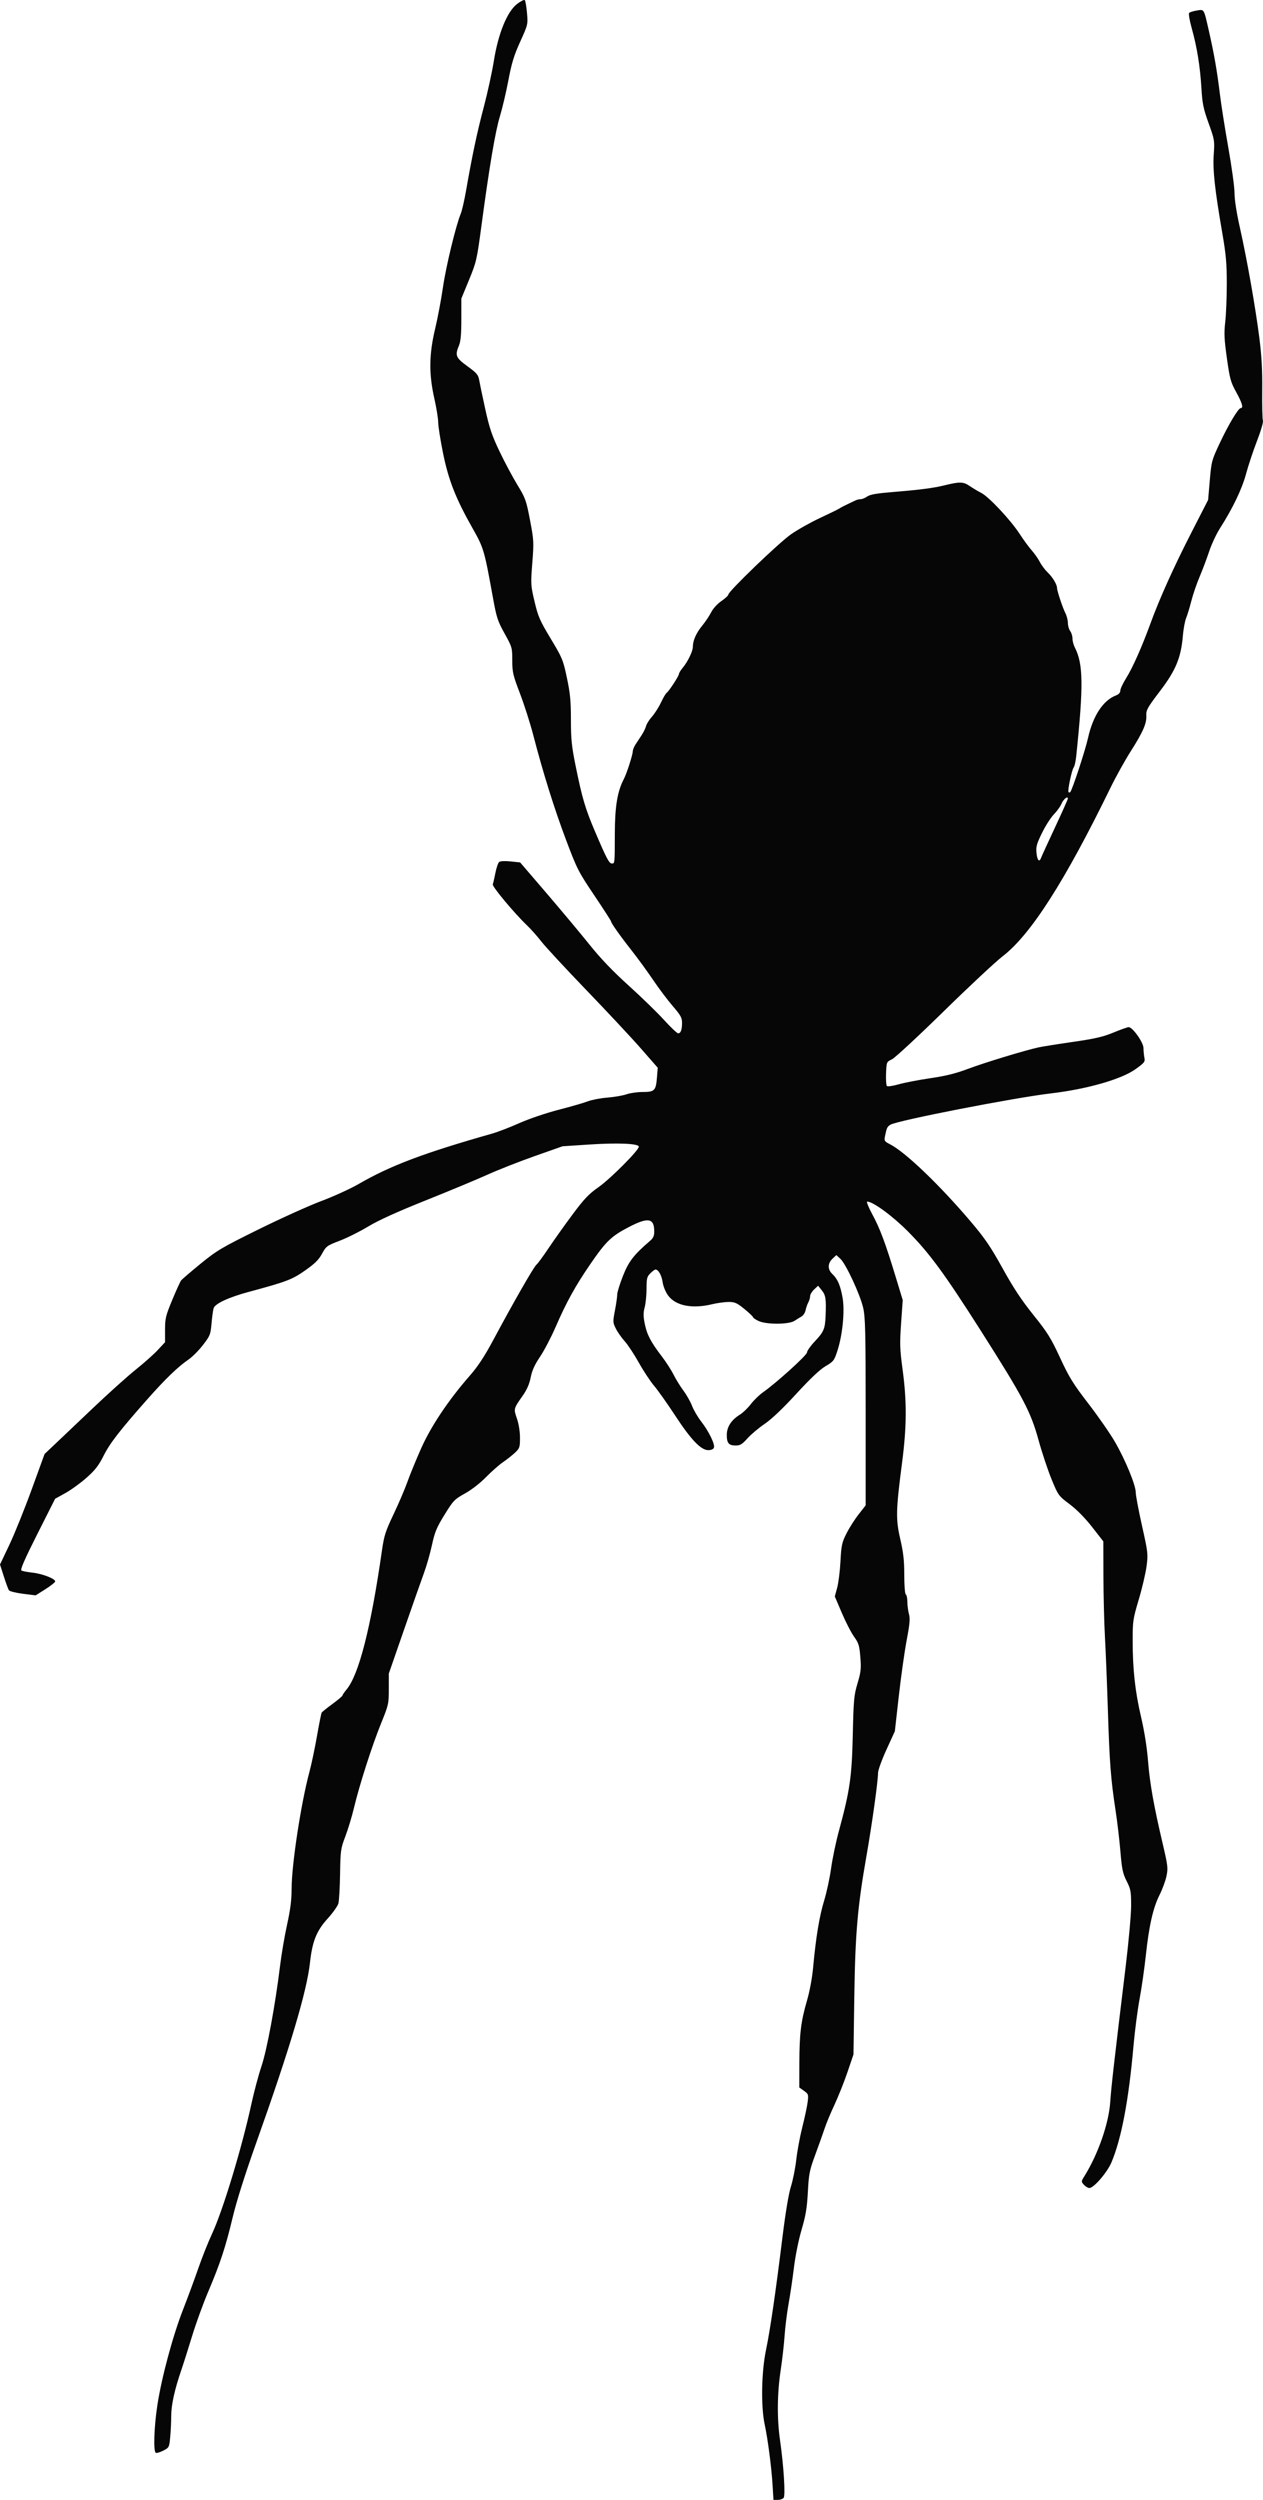 <?xml version="1.0" encoding="utf-8"?>
<!-- Generator: Adobe Illustrator 16.0.0, SVG Export Plug-In . SVG Version: 6.00 Build 0)  -->
<!DOCTYPE svg PUBLIC "-//W3C//DTD SVG 1.1//EN" "http://www.w3.org/Graphics/SVG/1.1/DTD/svg11.dtd">
<svg version="1.1" id="svg2" xmlns:svg="http://www.w3.org/2000/svg"
	 xmlns="http://www.w3.org/2000/svg" xmlns:xlink="http://www.w3.org/1999/xlink" x="0px" y="0px" width="505.378px"
	 height="1000.001px" viewBox="96.372 11.649 505.378 1000.001" enable-background="new 96.372 11.649 505.378 1000.001"
	 xml:space="preserve">
<path id="path3103" fill="#060606" d="M405.523,1005.936c-0.418-7.13-1.891-18.486-3.164-24.433
	c-1.547-7.199-1.311-20.985,0.509-29.754c1.698-8.2,3.819-22.711,6.584-45.081c1.229-9.943,2.483-17.456,3.405-20.389
	c0.804-2.552,1.77-7.413,2.147-10.808c0.378-3.391,1.464-9.221,2.413-12.958c0.948-3.733,1.905-8.227,2.124-9.98
	c0.382-3.04,0.312-3.253-1.469-4.52l-1.866-1.33l0.02-9.686c0.023-11.77,0.627-16.732,3.028-24.979
	c1.111-3.813,2.102-9.144,2.491-13.423c1.094-11.955,2.486-20.406,4.395-26.652c1.003-3.284,2.261-9.121,2.79-12.97
	c0.533-3.848,1.915-10.472,3.069-14.717c4.445-16.354,5.226-21.727,5.604-38.594c0.317-14.118,0.479-15.887,1.9-20.656
	c1.358-4.562,1.501-5.88,1.125-10.486c-0.376-4.641-0.673-5.608-2.506-8.157c-1.143-1.593-3.346-5.863-4.896-9.496l-2.82-6.604
	l0.947-3.485c0.522-1.916,1.118-6.682,1.323-10.587c0.336-6.393,0.574-7.5,2.396-11.115c1.108-2.207,3.294-5.645,4.853-7.639
	l2.835-3.625v-37.317c0-31.988-0.142-37.938-0.988-41.662c-1.213-5.328-6.909-17.584-9.121-19.627l-1.623-1.497l-1.544,1.45
	c-1.981,1.859-1.996,4.302-0.035,6.142c2.103,1.977,3.221,4.585,4.081,9.525c0.916,5.261-0.013,14.764-2.054,21.076
	c-1.299,4.018-1.562,4.357-4.771,6.247c-2.281,1.342-6.126,4.977-11.729,11.081c-5.408,5.895-9.85,10.11-12.658,12.015
	c-2.379,1.614-5.471,4.218-6.867,5.785c-2.088,2.341-2.92,2.85-4.661,2.85c-2.813,0-3.604-0.929-3.604-4.232
	c0-3.203,1.801-5.988,5.254-8.122c1.207-0.745,3.164-2.625,4.349-4.18c1.185-1.55,3.366-3.676,4.851-4.722
	c5.491-3.877,17.648-14.885,17.652-15.986c0.002-0.616,1.38-2.57,3.059-4.347c3.654-3.864,4.161-5.054,4.375-10.285
	c0.275-6.727,0.053-8.24-1.513-10.188l-1.484-1.853l-1.6,1.496c-0.879,0.823-1.599,2.023-1.599,2.666
	c0,0.644-0.326,1.775-0.726,2.518s-0.892,2.154-1.094,3.143s-0.917,2.098-1.589,2.469c-0.671,0.373-1.957,1.164-2.86,1.759
	c-2.267,1.493-11.301,1.518-14.397,0.038c-1.2-0.571-2.182-1.251-2.182-1.509s-1.557-1.733-3.453-3.282
	c-3.006-2.447-3.824-2.812-6.33-2.803c-1.582,0.006-4.545,0.412-6.58,0.903c-8.024,1.937-14.631,0.617-17.632-3.525
	c-1.012-1.396-1.936-3.653-2.175-5.312c-0.396-2.761-1.691-5.044-2.856-5.044c-0.303,0-1.232,0.682-2.065,1.516
	c-1.341,1.339-1.516,2.051-1.516,6.167c0,2.558-0.334,5.899-0.743,7.427c-0.586,2.194-0.576,3.596,0.045,6.649
	c0.882,4.328,2.423,7.268,6.828,13.014c1.653,2.155,3.759,5.426,4.68,7.269c0.922,1.843,2.71,4.736,3.974,6.436
	s2.81,4.438,3.437,6.087c0.626,1.649,2.28,4.466,3.672,6.26c3.068,3.955,5.582,9.13,5.072,10.455
	c-0.229,0.594-1.113,0.975-2.26,0.975c-2.937,0-6.908-4.151-13.287-13.896c-3.114-4.754-6.888-10.082-8.387-11.841
	c-1.498-1.756-4.251-5.925-6.117-9.263c-1.867-3.337-4.401-7.18-5.632-8.538s-2.823-3.623-3.536-5.033
	c-1.245-2.461-1.261-2.754-0.389-7.312c0.5-2.609,0.909-5.479,0.909-6.378c0-0.897,1.04-4.259,2.31-7.467
	c2.301-5.814,4.324-8.422,10.916-14.08c1.165-1,1.594-1.965,1.594-3.592c0-5.472-2.44-5.892-10.317-1.771
	c-6.899,3.608-9.004,5.643-15.266,14.759c-5.996,8.729-9.559,15.188-13.961,25.307c-1.771,4.067-4.551,9.369-6.179,11.782
	c-2.134,3.162-3.168,5.449-3.711,8.211c-0.511,2.601-1.508,4.906-3.109,7.191c-3.79,5.407-3.77,5.329-2.404,9.295
	c0.74,2.148,1.224,5.176,1.224,7.658c0,3.834-0.133,4.23-2.007,5.989c-1.104,1.037-3.257,2.737-4.786,3.775
	c-1.529,1.04-4.585,3.734-6.793,5.987c-2.369,2.42-5.831,5.106-8.446,6.557c-4.181,2.314-4.646,2.8-8.148,8.468
	c-3.177,5.141-3.908,6.901-5.044,12.144c-0.73,3.369-2.155,8.368-3.165,11.104c-1.01,2.736-4.596,12.928-7.968,22.646l-6.132,17.672
	v6.146c0,5.956-0.096,6.384-3.116,13.822c-3.6,8.872-8.661,24.643-10.817,33.709c-0.82,3.449-2.374,8.59-3.451,11.425
	c-1.867,4.91-1.967,5.62-2.117,15.034c-0.086,5.435-0.389,10.74-0.671,11.794c-0.283,1.053-2.202,3.768-4.264,6.036
	c-4.497,4.939-6.168,9.098-7.112,17.68c-1.261,11.486-7.983,34.055-21.242,71.321c-4.7,13.21-8.108,23.962-9.688,30.566
	c-2.881,12.042-4.947,18.307-9.845,29.852c-1.994,4.7-4.867,12.619-6.384,17.599c-1.517,4.98-3.472,11.139-4.345,13.686
	c-2.68,7.816-4.015,13.903-4.019,18.318c-0.002,2.32-0.184,6.11-0.402,8.423c-0.389,4.121-0.444,4.228-2.796,5.427
	c-1.318,0.674-2.667,1.059-2.994,0.854c-0.999-0.617-0.667-10.411,0.646-19.017c1.69-11.076,6.18-27.775,10.304-38.318
	c1.877-4.799,4.612-12.2,6.077-16.444c1.465-4.246,3.917-10.41,5.449-13.698c4.395-9.434,11.943-34.319,15.818-52.143
	c1.041-4.796,2.85-11.554,4.017-15.021c2.2-6.533,5.525-24.498,7.436-40.174c0.559-4.585,1.827-12.019,2.818-16.515
	c1.333-6.056,1.804-9.824,1.811-14.513c0.015-9.533,3.765-34.059,7.108-46.476c0.823-3.055,2.189-9.529,3.036-14.385
	c0.846-4.854,1.692-9.072,1.88-9.377c0.186-0.299,2.141-1.87,4.341-3.486c2.203-1.616,4.003-3.143,4.003-3.392
	c0-0.247,0.712-1.297,1.582-2.331c4.951-5.884,9.762-24.722,14.166-55.467c0.88-6.148,1.408-7.803,4.72-14.778
	c2.05-4.319,4.52-10.094,5.489-12.837c0.968-2.739,3.424-8.733,5.46-13.318c3.996-9.001,11.002-19.464,19.602-29.274
	c3.119-3.56,5.786-7.611,9.188-13.959c8.144-15.199,16.288-29.417,17.356-30.304c0.561-0.465,2.69-3.355,4.732-6.418
	c2.042-3.063,6.339-9.109,9.551-13.434c4.869-6.558,6.631-8.418,10.604-11.202c4.72-3.309,16.113-14.742,16.113-16.174
	c0-1.258-8.25-1.624-19.739-0.873l-10.784,0.706l-11.137,3.927c-6.125,2.159-14.61,5.496-18.856,7.415
	c-4.246,1.917-15.361,6.545-24.701,10.28c-11.459,4.584-18.955,7.984-23.049,10.454c-3.337,2.015-8.479,4.583-11.425,5.709
	c-5.117,1.956-5.433,2.189-7.073,5.199c-1.323,2.428-2.877,3.964-6.769,6.691c-5.231,3.667-7.428,4.501-22.552,8.57
	c-8.015,2.157-13.47,4.689-14.053,6.522c-0.239,0.756-0.617,3.496-0.841,6.09c-0.382,4.438-0.584,4.946-3.428,8.643
	c-1.664,2.162-4.293,4.797-5.845,5.854c-4.136,2.818-9.291,7.796-16.382,15.818c-11.137,12.598-14.999,17.579-17.539,22.63
	c-1.973,3.923-3.387,5.746-6.82,8.789c-2.382,2.111-6.186,4.869-8.452,6.126l-4.121,2.286l-7.116,14.112
	c-5.13,10.174-6.904,14.246-6.356,14.584c0.417,0.26,2.357,0.64,4.311,0.842c4.126,0.432,9.513,2.553,9.161,3.607
	c-0.133,0.4-1.94,1.8-4.017,3.113l-3.774,2.387l-5.105-0.64c-2.808-0.354-5.332-0.988-5.609-1.415s-1.189-2.918-2.026-5.534
	l-1.523-4.76l3.751-7.899c2.063-4.345,6.076-14.294,8.917-22.104l5.165-14.201l3.92-3.706c2.156-2.039,9.042-8.578,15.303-14.533
	c6.259-5.954,14.022-12.933,17.249-15.505c3.227-2.573,7.186-6.097,8.8-7.825l2.934-3.148v-4.985c0-4.529,0.263-5.618,2.876-11.914
	c1.581-3.81,3.179-7.321,3.55-7.803c0.372-0.48,3.871-3.484,7.776-6.673c6.542-5.341,8.375-6.428,23.229-13.763
	c8.869-4.379,20.161-9.479,25.092-11.33c4.932-1.851,11.685-4.935,15.008-6.854c12.751-7.36,26.043-12.375,53.384-20.138
	c2.208-0.628,7.104-2.512,10.879-4.19c3.898-1.731,10.679-4.032,15.69-5.324c4.854-1.25,10.102-2.769,11.661-3.374
	c1.559-0.604,5.106-1.283,7.882-1.506c2.775-0.223,6.215-0.818,7.643-1.322c1.427-0.505,4.333-0.916,6.456-0.916
	c4.744,0,5.285-0.547,5.704-5.769l0.315-3.931l-6.696-7.655c-3.683-4.21-13.522-14.742-21.865-23.402
	c-8.342-8.661-16.454-17.415-18.024-19.452c-1.571-2.038-4.165-4.956-5.766-6.482c-5.026-4.801-13.978-15.526-13.656-16.364
	c0.17-0.44,0.64-2.492,1.047-4.56c0.407-2.065,1.08-4.04,1.496-4.385c0.455-0.377,2.282-0.467,4.583-0.228l3.827,0.398l10.618,12.38
	c5.841,6.809,13.538,16.021,17.106,20.47c4.474,5.579,9.361,10.688,15.75,16.464c5.094,4.604,11.442,10.775,14.107,13.711
	s5.205,5.339,5.646,5.339c1.045,0,1.552-1.398,1.552-4.28c0-1.952-0.592-3.008-3.686-6.587c-2.027-2.345-5.563-7.042-7.859-10.437
	c-2.296-3.398-6.143-8.678-8.548-11.733c-4.689-5.957-8.313-11.082-8.313-11.75c0-0.228-3.018-4.901-6.705-10.387
	c-6.393-9.51-6.922-10.553-11.352-22.325c-4.743-12.606-9.138-26.669-13.085-41.854c-1.216-4.678-3.599-12.136-5.295-16.573
	c-2.816-7.366-3.084-8.516-3.084-13.26c0-5.075-0.069-5.319-3.072-10.725c-2.76-4.969-3.229-6.401-4.623-14.093
	c-3.538-19.525-3.701-20.08-8.306-28.224c-6.683-11.816-9.542-19.126-11.739-30.014c-1.047-5.184-1.903-10.646-1.903-12.135
	c0-1.49-0.695-5.786-1.543-9.547c-2.222-9.844-2.134-17.655,0.314-27.903c1.023-4.277,2.431-11.74,3.13-16.585
	c1.2-8.319,5.191-24.815,7.125-29.451c0.486-1.165,1.444-5.333,2.13-9.264c2.46-14.099,4.427-23.367,7.101-33.47
	c1.495-5.648,3.304-13.948,4.019-18.446c1.735-10.892,5.316-19.663,9.272-22.711c1.445-1.113,2.841-1.808,3.103-1.543
	c0.261,0.264,0.657,2.564,0.879,5.111c0.401,4.601,0.383,4.679-2.709,11.5c-2.491,5.495-3.438,8.582-4.731,15.438
	c-0.89,4.713-2.419,11.209-3.4,14.435c-1.859,6.125-4.238,20.233-7.411,43.957c-1.796,13.426-2,14.318-4.945,21.479l-3.072,7.472
	v8.241c0,5.928-0.26,8.863-0.927,10.458c-1.695,4.058-1.338,4.946,3.366,8.366c3.681,2.678,4.348,3.453,4.685,5.453
	c0.217,1.282,1.308,6.5,2.424,11.594c1.678,7.661,2.666,10.598,5.711,16.981c2.026,4.245,5.239,10.272,7.143,13.393
	c3.249,5.328,3.558,6.186,5.067,14.092c1.538,8.058,1.578,8.792,0.924,17.175c-0.66,8.478-0.631,8.97,0.903,15.463
	c1.415,5.987,2.109,7.579,6.467,14.821c4.653,7.733,4.957,8.469,6.481,15.688c1.308,6.196,1.599,9.242,1.599,16.731
	c0,7.735,0.289,10.585,1.862,18.362c2.615,12.936,3.875,17.204,7.808,26.432c4.575,10.736,5.622,12.723,6.707,12.723
	c1.182,0,1.159,0.229,1.193-12.042c0.031-10.784,1.03-16.831,3.585-21.699c1.151-2.193,3.53-9.554,3.591-11.11
	c0.024-0.636,0.511-1.867,1.08-2.738c0.57-0.871,1.667-2.539,2.438-3.705s1.577-2.816,1.79-3.665
	c0.213-0.851,1.277-2.542,2.364-3.76c1.088-1.219,2.714-3.772,3.614-5.676c0.9-1.904,1.908-3.629,2.239-3.833
	c0.861-0.532,4.955-6.802,4.955-7.59c0-0.364,0.657-1.446,1.458-2.407c2.043-2.442,4.1-6.667,4.1-8.421
	c0-2.524,1.334-5.56,3.719-8.453c1.261-1.529,2.881-3.946,3.604-5.371c0.761-1.502,2.484-3.397,4.097-4.506
	c1.531-1.053,2.783-2.219,2.783-2.592c0-1.289,20.223-20.74,25.076-24.12c2.682-1.867,7.932-4.817,11.666-6.555
	c3.736-1.738,7.209-3.443,7.72-3.786c0.51-0.345,1.898-1.075,3.086-1.624c1.19-0.549,2.646-1.242,3.234-1.54
	c0.589-0.299,1.571-0.543,2.179-0.543c0.606,0,1.792-0.486,2.632-1.081c1.142-0.809,3.864-1.271,10.791-1.829
	c10.114-0.817,15.782-1.557,20.069-2.618c6.126-1.517,7.562-1.485,10.069,0.228c1.294,0.882,3.409,2.145,4.702,2.805
	c3.044,1.553,11.754,10.855,15.348,16.389c1.542,2.377,3.723,5.353,4.843,6.61c1.119,1.259,2.577,3.343,3.24,4.631
	c0.663,1.29,2.075,3.17,3.14,4.181c1.95,1.853,3.736,4.82,3.736,6.205c0,1.163,2.275,8.004,3.357,10.095
	c0.53,1.03,0.976,2.789,0.985,3.91c0.014,1.121,0.429,2.576,0.927,3.236c0.5,0.66,0.907,1.994,0.907,2.965
	c0,0.971,0.412,2.563,0.916,3.539c3.418,6.605,3.533,15.255,0.583,43.552c-0.212,2.037-0.661,4.04-0.992,4.447
	c-0.766,0.935-2.56,9.453-2.089,9.922c0.191,0.19,0.494,0.202,0.671,0.023c0.798-0.799,6-16.62,7.125-21.66
	c1.986-8.921,6.053-15.098,11.233-17.069c1.087-0.415,1.696-1.098,1.696-1.91c0-0.695,1.084-2.995,2.406-5.109
	c2.538-4.051,6.277-12.47,9.66-21.752c3.611-9.902,9.309-22.559,16.26-36.125l6.804-13.277l0.674-7.84
	c0.648-7.574,0.784-8.079,3.952-14.821c3.537-7.521,7.464-14.081,8.43-14.081c1.161,0,0.574-2.056-1.828-6.408
	c-2.194-3.976-2.552-5.274-3.711-13.53c-1.067-7.621-1.18-10.022-0.664-14.512c0.339-2.958,0.619-9.825,0.621-15.261
	c0.004-8.148-0.312-11.719-1.81-20.378c-2.997-17.362-3.849-25.189-3.409-31.422c0.385-5.467,0.326-5.825-2.048-12.422
	c-2.092-5.816-2.507-7.814-2.871-13.895c-0.526-8.797-1.76-16.478-3.849-23.971c-0.927-3.314-1.376-5.986-1.063-6.299
	c0.299-0.298,1.687-0.725,3.078-0.947c2.996-0.479,2.748-0.903,4.834,8.275c2.08,9.16,3.234,15.784,4.352,24.965
	c0.526,4.339,2.064,14.115,3.418,21.725c1.354,7.609,2.462,15.749,2.462,18.088c0,2.613,0.826,7.926,2.146,13.783
	c2.82,12.525,6.224,31.801,7.791,44.113c0.92,7.228,1.228,12.863,1.141,20.995c-0.063,6.114,0.064,11.55,0.289,12.079
	c0.23,0.542-0.799,4.092-2.35,8.105c-1.519,3.929-3.5,9.886-4.405,13.24c-1.646,6.106-5.296,13.706-10.49,21.846
	c-1.408,2.21-3.347,6.378-4.304,9.264c-0.957,2.887-2.672,7.426-3.809,10.091c-1.138,2.665-2.614,6.991-3.283,9.613
	c-0.672,2.622-1.614,5.722-2.099,6.888c-0.483,1.166-1.066,4.343-1.297,7.061c-0.738,8.759-2.828,13.804-9.18,22.153
	c-4.962,6.519-5.564,7.59-5.441,9.66c0.188,3.196-1.274,6.567-6.227,14.36c-2.326,3.659-5.953,10.188-8.062,14.512
	c-18.345,37.585-31.977,58.883-43.215,67.517c-2.794,2.146-13.417,12.066-23.604,22.046c-10.189,9.979-19.499,18.604-20.688,19.17
	c-2.152,1.021-2.161,1.042-2.345,5.594c-0.101,2.513,0.049,4.801,0.333,5.085c0.283,0.283,2.406-0.023,4.717-0.686
	c2.312-0.66,7.997-1.756,12.637-2.436c6.205-0.908,10.212-1.904,15.173-3.768c6.604-2.482,22.652-7.369,28.149-8.57
	c1.527-0.333,7.733-1.322,13.788-2.196c8.826-1.273,12.042-2.017,16.218-3.746c2.863-1.186,5.6-2.154,6.073-2.154
	c1.566,0,5.913,6.132,5.913,8.34c0,1.101,0.164,2.83,0.366,3.838c0.34,1.693,0.065,2.047-3.617,4.677
	c-5.645,4.029-19.409,7.956-33.833,9.654c-14.822,1.745-61.493,10.854-64.167,12.524c-1.306,0.814-1.497,1.222-2.181,4.623
	c-0.366,1.825-0.214,2.066,2.047,3.221c6.151,3.139,19.971,16.395,32.47,31.15c5.479,6.464,7.812,9.902,12.585,18.526
	c4.307,7.778,7.57,12.716,12.312,18.614c5.631,7.007,6.984,9.186,10.662,17.116c3.619,7.813,5.21,10.39,11.344,18.354
	c3.923,5.096,8.703,11.981,10.622,15.304c4.161,7.199,8.301,17.28,8.301,20.206c0,1.155,1.123,7.134,2.497,13.283
	c2.408,10.786,2.473,11.357,1.823,16.257c-0.37,2.791-1.772,8.762-3.114,13.269c-2.308,7.747-2.441,8.64-2.441,16.366
	c0.003,11.618,0.971,20.419,3.378,30.709c1.32,5.649,2.347,12.136,2.778,17.572c0.712,8.984,2.275,17.771,5.928,33.324
	c1.988,8.468,2.105,9.493,1.451,12.659c-0.392,1.896-1.648,5.308-2.792,7.581c-2.586,5.143-4.203,12.303-5.488,24.271
	c-0.546,5.095-1.663,12.876-2.483,17.29c-0.821,4.415-1.923,12.891-2.446,18.836c-1.905,21.678-4.816,37.06-8.803,46.529
	c-1.699,4.035-7.074,10.28-8.849,10.28c-0.554,0-1.529-0.577-2.17-1.285c-1.146-1.264-1.142-1.326,0.24-3.551
	c5.501-8.864,9.732-21.086,10.295-29.745c0.371-5.677,1.576-16.264,6.166-54.082c1.198-9.875,2.18-20.79,2.18-24.255
	c0-5.729-0.163-6.621-1.798-9.86c-1.545-3.061-1.898-4.735-2.495-11.87c-0.383-4.568-1.251-11.921-1.925-16.334
	c-1.909-12.464-2.406-18.882-3.072-39.83c-0.339-10.699-0.875-24.04-1.189-29.641c-0.314-5.604-0.587-16.493-0.604-24.197
	l-0.033-14.009l-4.475-5.729c-2.832-3.624-6.145-6.987-9.013-9.149c-4.479-3.376-4.565-3.499-7.231-9.974
	c-1.482-3.604-3.836-10.679-5.228-15.719c-3.145-11.394-6.114-17.023-22.949-43.495c-14.681-23.077-20.693-31.271-29.332-39.964
	c-6.11-6.148-13.977-11.907-16.262-11.907c-0.396,0,0.531,2.312,2.06,5.14c3.082,5.699,5.183,11.326,9.352,25.044l2.804,9.222
	l-0.651,9.273c-0.578,8.25-0.511,10.317,0.618,18.682c1.695,12.582,1.637,22.753-0.222,37.002
	c-2.495,19.161-2.577,22.646-0.723,30.679c1.241,5.38,1.594,8.538,1.594,14.321c0,4.278,0.263,7.578,0.617,7.798
	c0.34,0.21,0.62,1.547,0.622,2.971c0.002,1.423,0.29,3.62,0.641,4.88c0.508,1.832,0.323,3.942-0.925,10.498
	c-0.855,4.514-2.271,14.545-3.144,22.295l-1.583,14.088l-3.364,7.352c-1.849,4.041-3.361,8.221-3.361,9.287
	c0,3.296-2.419,20.659-4.641,33.302c-3.574,20.331-4.49,30.997-4.86,56.503l-0.331,22.85l-2.419,7.104
	c-1.333,3.905-3.668,9.763-5.188,13.016c-1.523,3.256-3.263,7.423-3.864,9.266c-0.604,1.841-2.277,6.541-3.721,10.445
	c-2.406,6.518-2.659,7.765-3.055,15.132c-0.347,6.442-0.843,9.429-2.518,15.129c-1.197,4.076-2.501,10.522-3.057,15.13
	c-0.533,4.416-1.5,10.946-2.146,14.514c-0.646,3.566-1.357,9.264-1.583,12.658c-0.226,3.396-0.935,9.649-1.575,13.895
	c-1.404,9.293-1.503,19.334-0.271,27.925c1.479,10.303,2.229,22.217,1.458,23.146c-0.367,0.44-1.434,0.803-2.369,0.803h-1.703
	L405.523,1005.936L405.523,1005.936z M512.966,354.758c0.212-0.593,2.703-6.034,5.538-12.09c2.835-6.055,5.156-11.256,5.156-11.559
	c0-1.208-1.789,0.238-2.545,2.06c-0.442,1.069-1.818,2.989-3.061,4.267c-1.239,1.279-3.378,4.622-4.749,7.432
	c-2.146,4.393-2.449,5.516-2.183,8.04C511.438,355.886,512.27,356.721,512.966,354.758L512.966,354.758z"/>
</svg>
